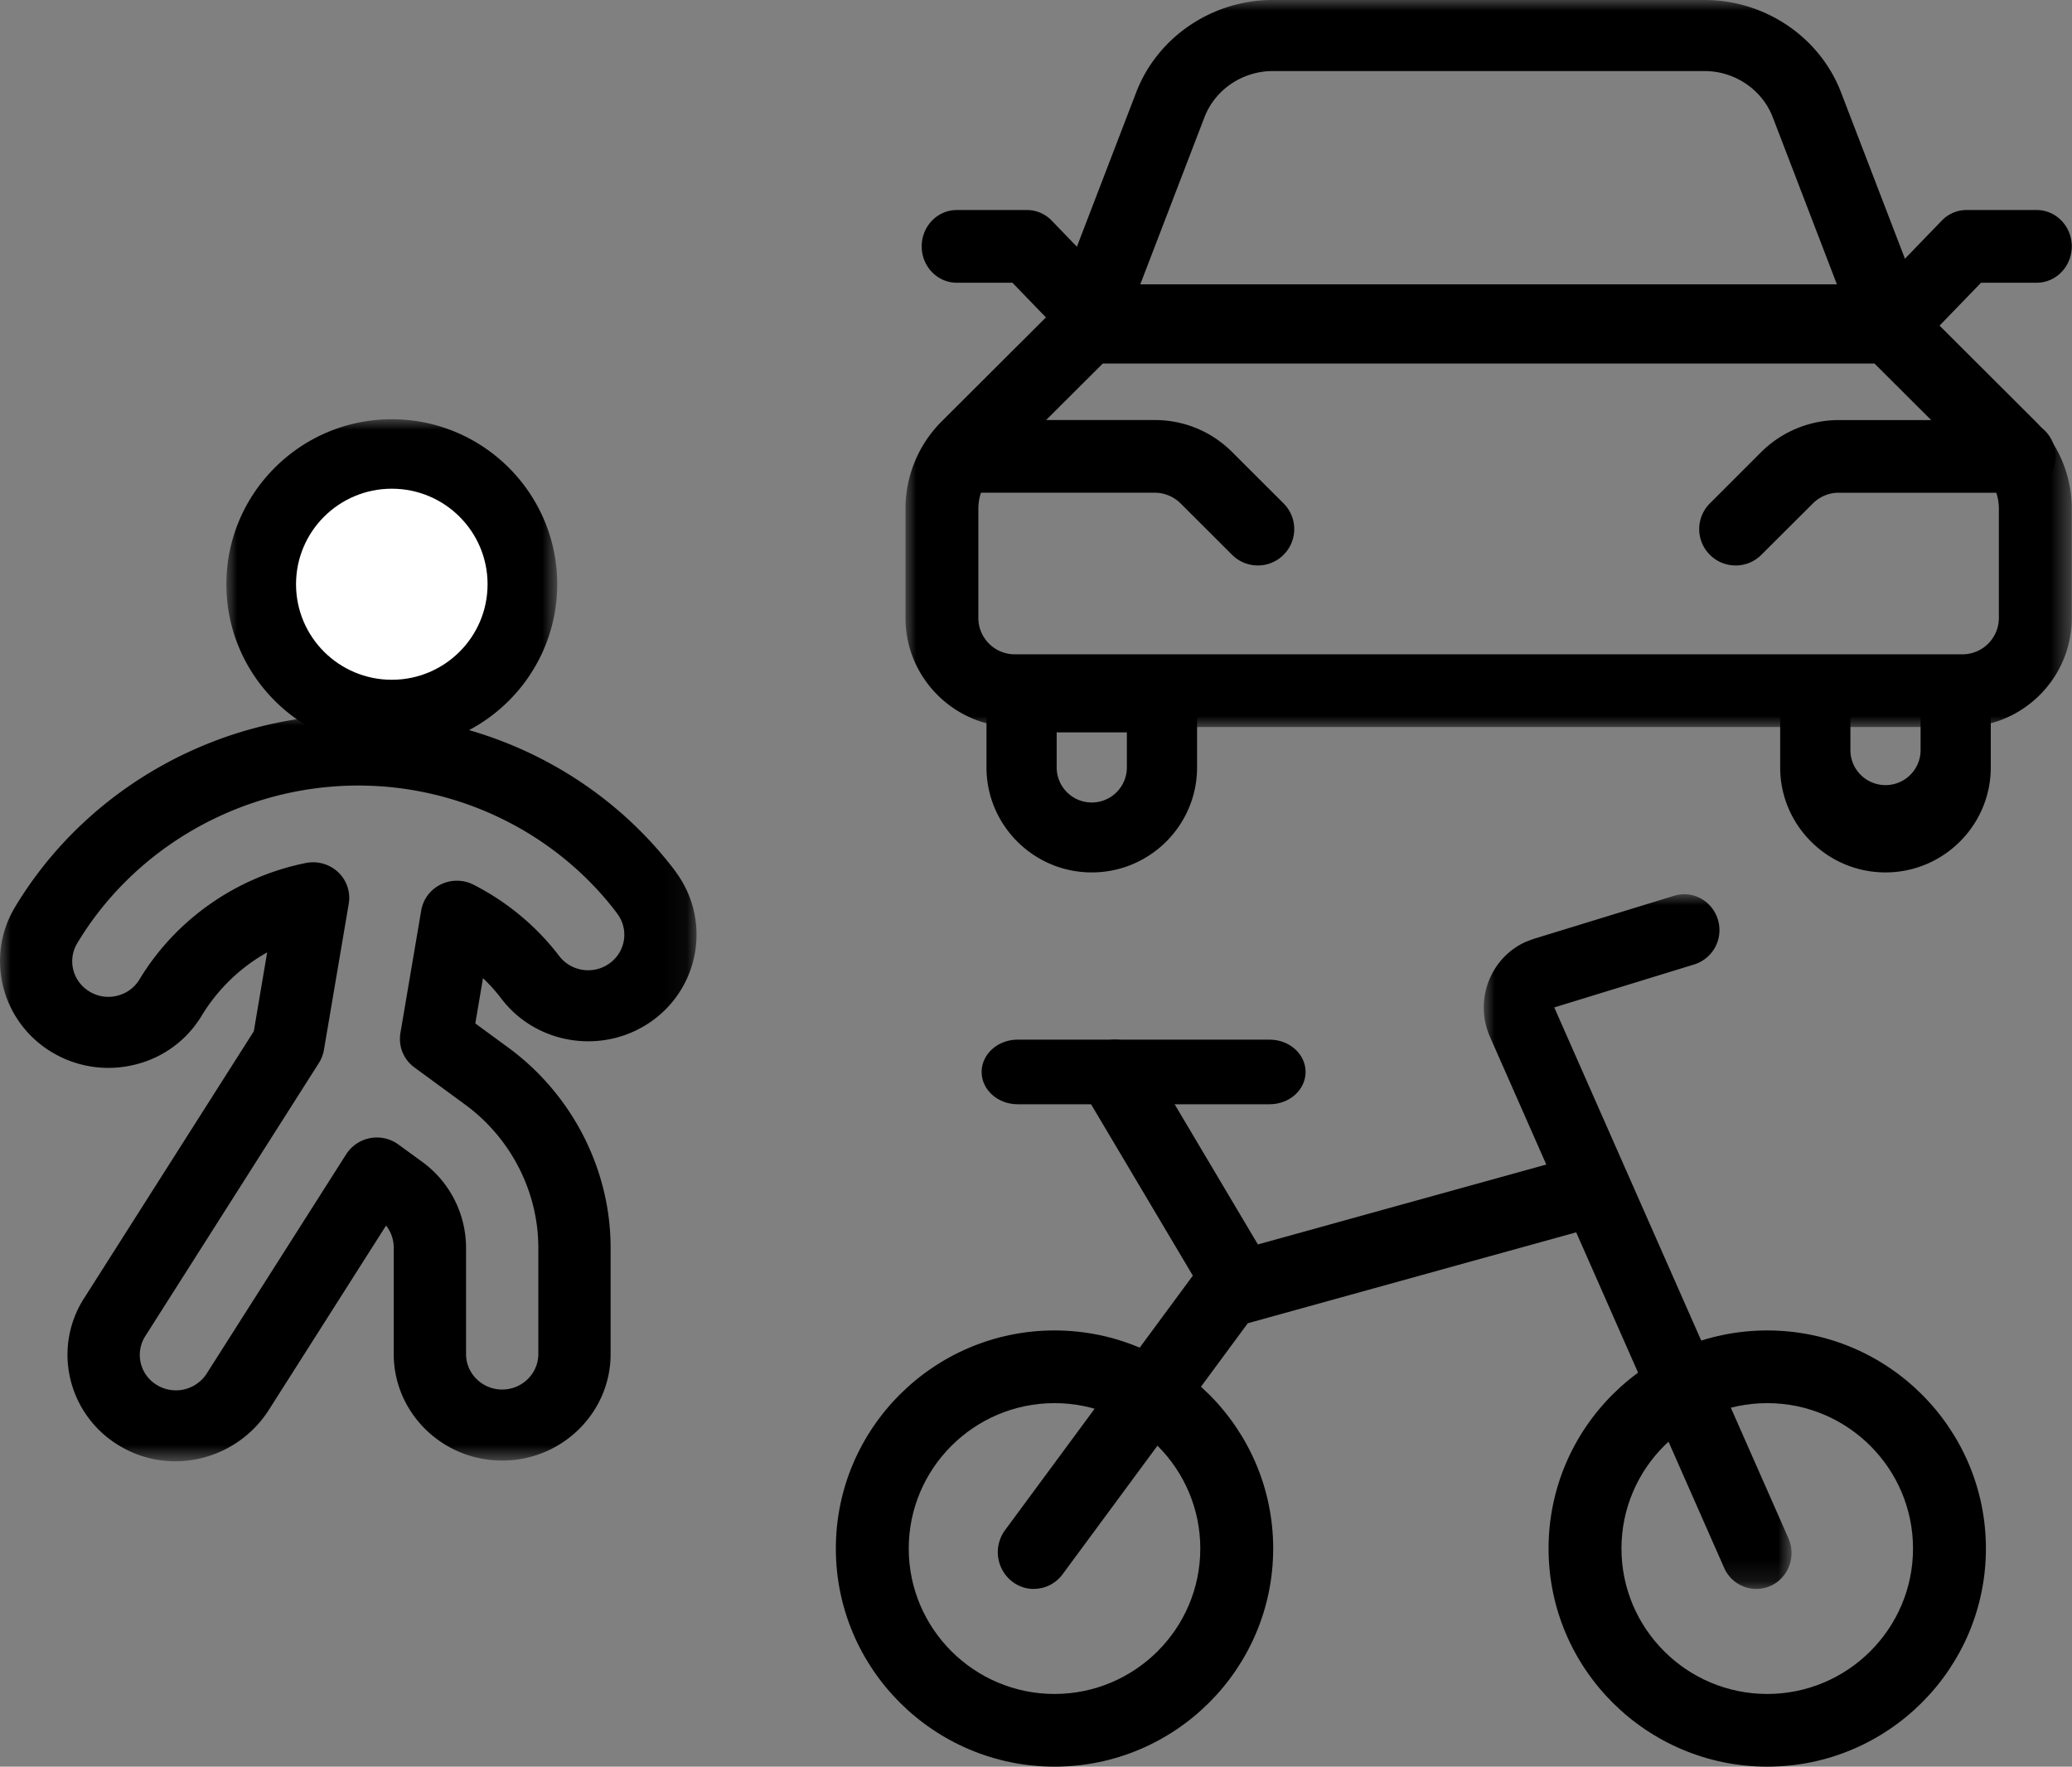 <svg width="95" height="81" viewBox="0 0 95 81" xmlns="http://www.w3.org/2000/svg" xmlns:xlink="http://www.w3.org/1999/xlink">
    <rect x="0" y="0" width="95" height="81" fill="#808080" stroke="none"/>
    <defs>
        <path id="frsrn230za" d="M0 0h53.473v20H0z"/>
        <path id="2hpj42vk8c" d="M0 0h40.105v16.296H0z"/>
        <path id="55cv9mo1ge" d="M0 0h14.111v31.852H0z"/>
        <path id="tns2l0ipqg" d="M0 0h15.17v15.13H0z"/>
        <path id="0ahfkxaaei" d="M0 0h31.935v34.24H0z"/>
    </defs>
    <g fill="none" fill-rule="evenodd">
        <g transform="translate(41.516 13.333)">
            <mask id="jmtvhtknwb" fill="#fff">
                <use xlink:href="#frsrn230za"/>
            </mask>
            <path d="m9.047 3.333-5.013 5A2.348 2.348 0 0 0 3.341 10v5c0 .92.75 1.667 1.671 1.667H48.46A1.67 1.67 0 0 0 50.131 15v-5c0-.631-.245-1.22-.69-1.664l-5.014-5.003H9.047zM48.46 20H5.012C2.25 20 0 17.758 0 15v-5a5.658 5.658 0 0 1 1.669-4.022L7.173.488C7.488.177 7.913 0 8.354 0h36.764c.446 0 .869.176 1.183.489l5.501 5.489A5.633 5.633 0 0 1 53.473 10v5c0 2.758-2.248 5-5.013 5z" fill="#000" mask="url(#jmtvhtknwb)"/>
        </g>
        <path d="m56.49 25.437-2.362-2.358a1.691 1.691 0 0 0-1.18-.489h-8.276c-.922 0-1.67-.744-1.67-1.664 0-.922.748-1.667 1.67-1.667h8.276c1.336 0 2.592.518 3.54 1.462l2.363 2.36a1.662 1.662 0 0 1 0 2.356 1.659 1.659 0 0 1-1.18.489c-.427 0-.855-.162-1.18-.489zM79.577 25.926c-.425 0-.855-.162-1.18-.489a1.662 1.662 0 0 1 0-2.356l2.36-2.36A5.048 5.048 0 0 1 84.3 19.26h8.277c.922 0 1.67.745 1.67 1.667 0 .92-.748 1.664-1.67 1.664H84.3c-.439 0-.87.18-1.18.491l-2.363 2.356a1.659 1.659 0 0 1-1.18.489" fill="#000"/>
        <g transform="translate(48.2)">
            <mask id="l0iz1ribtd" fill="#fff">
                <use xlink:href="#2hpj42vk8c"/>
            </mask>
            <path d="M4.081 13.037h31.94l-2.942-7.664c-.488-1.265-1.742-2.115-3.126-2.115H10.156c-1.388 0-2.645.85-3.131 2.115l-2.944 7.664zm34.353 3.26H1.67c-.548 0-1.06-.264-1.373-.703-.311-.439-.383-1-.191-1.499l3.79-9.865c.972-2.532 3.485-4.231 6.258-4.231h19.799c2.77 0 5.283 1.7 6.255 4.23l3.79 9.866c.194.5.12 1.06-.191 1.5a1.683 1.683 0 0 1-1.373.701z" fill="#000" mask="url(#l0iz1ribtd)"/>
        </g>
        <path d="M50.305 16.296c-.412 0-.824-.162-1.137-.489l-2.749-2.844h-2.55c-.89 0-1.61-.747-1.61-1.667s.72-1.666 1.61-1.666h3.218c.427 0 .836.175 1.137.489l3.218 3.333a1.707 1.707 0 0 1 0 2.355 1.569 1.569 0 0 1-1.137.49M86.943 16.296c-.412 0-.824-.162-1.137-.489a1.707 1.707 0 0 1 0-2.355l3.219-3.333c.3-.314.71-.49 1.137-.49h3.218c.889 0 1.61.747 1.61 1.667s-.721 1.667-1.61 1.667h-2.55l-2.75 2.844a1.569 1.569 0 0 1-1.137.49M48.448 33.58v1.605a1.609 1.609 0 0 0 3.218 0V33.58h-3.218zM50.057 40c-2.663 0-4.827-2.161-4.827-4.815v-3.21c0-.886.72-1.605 1.609-1.605h6.436c.889 0 1.61.72 1.61 1.605v3.21c0 2.654-2.165 4.815-4.828 4.815zM84.84 32.84v1.604a1.61 1.61 0 0 0 3.218 0V32.84h-3.219zM86.448 40c-2.66 0-4.828-2.161-4.828-4.815v-3.21c0-.886.721-1.605 1.61-1.605h6.436c.888 0 1.61.72 1.61 1.605v3.21c0 2.654-2.168 4.815-4.828 4.815z" fill="#000"/>
        <g>
            <path d="M48.349 64.333c-3.685 0-6.684 2.991-6.684 6.667 0 3.676 2.999 6.667 6.684 6.667s6.684-2.991 6.684-6.667c0-3.676-2.999-6.667-6.684-6.667m0 16.667c-5.528 0-10.026-4.487-10.026-10s4.498-10 10.026-10 10.026 4.487 10.026 10-4.498 10-10.026 10M81.027 64.333c-3.685 0-6.684 2.991-6.684 6.667 0 3.676 2.999 6.667 6.684 6.667s6.684-2.991 6.684-6.667c0-3.676-2.999-6.667-6.684-6.667m0 16.667c-5.528 0-10.026-4.487-10.026-10s4.498-10 10.026-10 10.026 4.487 10.026 10-4.498 10-10.026 10" fill="#000"/>
            <g transform="translate(68.03 41)">
                <mask id="2bhj5td67f" fill="#fff">
                    <use xlink:href="#55cv9mo1ge"/>
                </mask>
                <path d="M12.495 31.852a1.618 1.618 0 0 1-1.475-.969L.284 6.537C-.446 4.887.28 2.94 1.901 2.194c.071-.03.342-.134.418-.156L8.722.072c.857-.267 1.755.23 2.014 1.098a1.648 1.648 0 0 1-1.079 2.047L3.232 5.19 13.97 29.533c.364.829 0 1.804-.812 2.176-.217.097-.44.143-.663.143" fill="#000" mask="url(#2bhj5td67f)"/>
            </g>
            <path d="M58.21 50.63H46.657c-.91 0-1.65-.664-1.65-1.482s.74-1.481 1.65-1.481H58.21c.911 0 1.65.663 1.65 1.481 0 .818-.739 1.482-1.65 1.482" fill="#000"/>
            <path d="M56.712 60.26c-.576 0-1.14-.29-1.446-.805l-5.583-9.4c-.457-.767-.178-1.742.62-2.178.8-.437 1.817-.17 2.27.593l5.583 9.4c.455.767.178 1.742-.62 2.179-.26.142-.544.21-.824.21" fill="#000"/>
            <path d="M47.398 72.852c-.345 0-.692-.11-.991-.339a1.706 1.706 0 0 1-.326-2.357l8.833-11.971c.222-.299.534-.514.886-.61l16.834-4.662c.881-.25 1.785.287 2.023 1.183.237.897-.282 1.822-1.16 2.065L57.21 60.67l-8.491 11.51a1.642 1.642 0 0 1-1.32.67" fill="#000"/>
        </g>
        <g transform="translate(0 19.222)">
            <g transform="translate(10.379)">
                <mask id="l9bn5twdih" fill="#fff">
                    <use xlink:href="#tns2l0ipqg"/>
                </mask>
                <path d="M7.585 3.362A4.213 4.213 0 0 0 3.37 7.565a4.213 4.213 0 0 0 4.214 4.202 4.213 4.213 0 0 0 4.213-4.202 4.213 4.213 0 0 0-4.213-4.203m0 11.768C3.402 15.13 0 11.736 0 7.565 0 3.393 3.402 0 7.585 0c4.182 0 7.584 3.393 7.584 7.565 0 4.171-3.402 7.565-7.584 7.565" fill="#000" mask="url(#l9bn5twdih)"/>
            </g>
            <g transform="translate(0 13.537)">
                <mask id="8c0xhqfcrj" fill="#fff">
                    <use xlink:href="#0ahfkxaaei"/>
                </mask>
                <path d="M14.355 6.776c.424 0 .838.16 1.151.456.392.372.573.91.484 1.442l-1.138 6.705a1.658 1.658 0 0 1-.23.597L6.69 28.457a1.607 1.607 0 0 0 .48 2.272 1.68 1.68 0 0 0 2.292-.487l6.412-10.081a1.674 1.674 0 0 1 2.393-.445l1.105.805a4.884 4.884 0 0 1 1.996 3.914v4.887c0 .897.742 1.628 1.657 1.628.913 0 1.657-.731 1.657-1.628v-4.89c-.006-2.545-1.246-4.983-3.319-6.519l-2.36-1.729a1.617 1.617 0 0 1-.645-1.574l.955-5.627c.088-.515.42-.956.892-1.188a1.678 1.678 0 0 1 1.503.008c1.538.782 2.9 1.914 3.934 3.275a1.676 1.676 0 0 0 2.32.322c.731-.537.881-1.56.331-2.278l-.066-.092C25.45 5.412 21.053 3.258 16.44 3.258h-.053c-5.257.013-10.18 2.786-12.847 7.232a1.602 1.602 0 0 0-.175 1.236c.113.419.384.773.767.994.38.22.826.285 1.255.172.429-.11.789-.376 1.012-.752 1.666-2.75 4.442-4.689 7.622-5.331.11-.022.223-.033.333-.033M8.04 34.241c-.92 0-1.843-.252-2.668-.776a4.866 4.866 0 0 1-2.165-3.077 4.792 4.792 0 0 1 .685-3.68l7.745-12.183.612-3.618A8.213 8.213 0 0 0 9.253 13.8a4.916 4.916 0 0 1-3.032 2.245 5.028 5.028 0 0 1-3.768-.517C.09 14.162-.704 11.161.683 8.84 3.945 3.403 9.958.015 16.377 0h.066c5.684 0 11.1 2.671 14.499 7.156.026.033.048.067.07.102 1.563 2.15 1.099 5.154-1.06 6.75-2.195 1.616-5.32 1.18-6.963-.977a7.973 7.973 0 0 0-.844-.943l-.352 2.077 1.558 1.142c2.904 2.152 4.638 5.562 4.645 9.122v4.893c0 2.695-2.23 4.886-4.972 4.886-2.742 0-4.972-2.191-4.972-4.886v-4.887c0-.365-.128-.719-.351-1.003l-5.392 8.48a5.103 5.103 0 0 1-4.27 2.329" fill="#000" mask="url(#8c0xhqfcrj)"/>
            </g>
            <ellipse fill="#FFF" cx="17.964" cy="7.565" rx="4.391" ry="4.38"/>
        </g>
    </g>
</svg>

